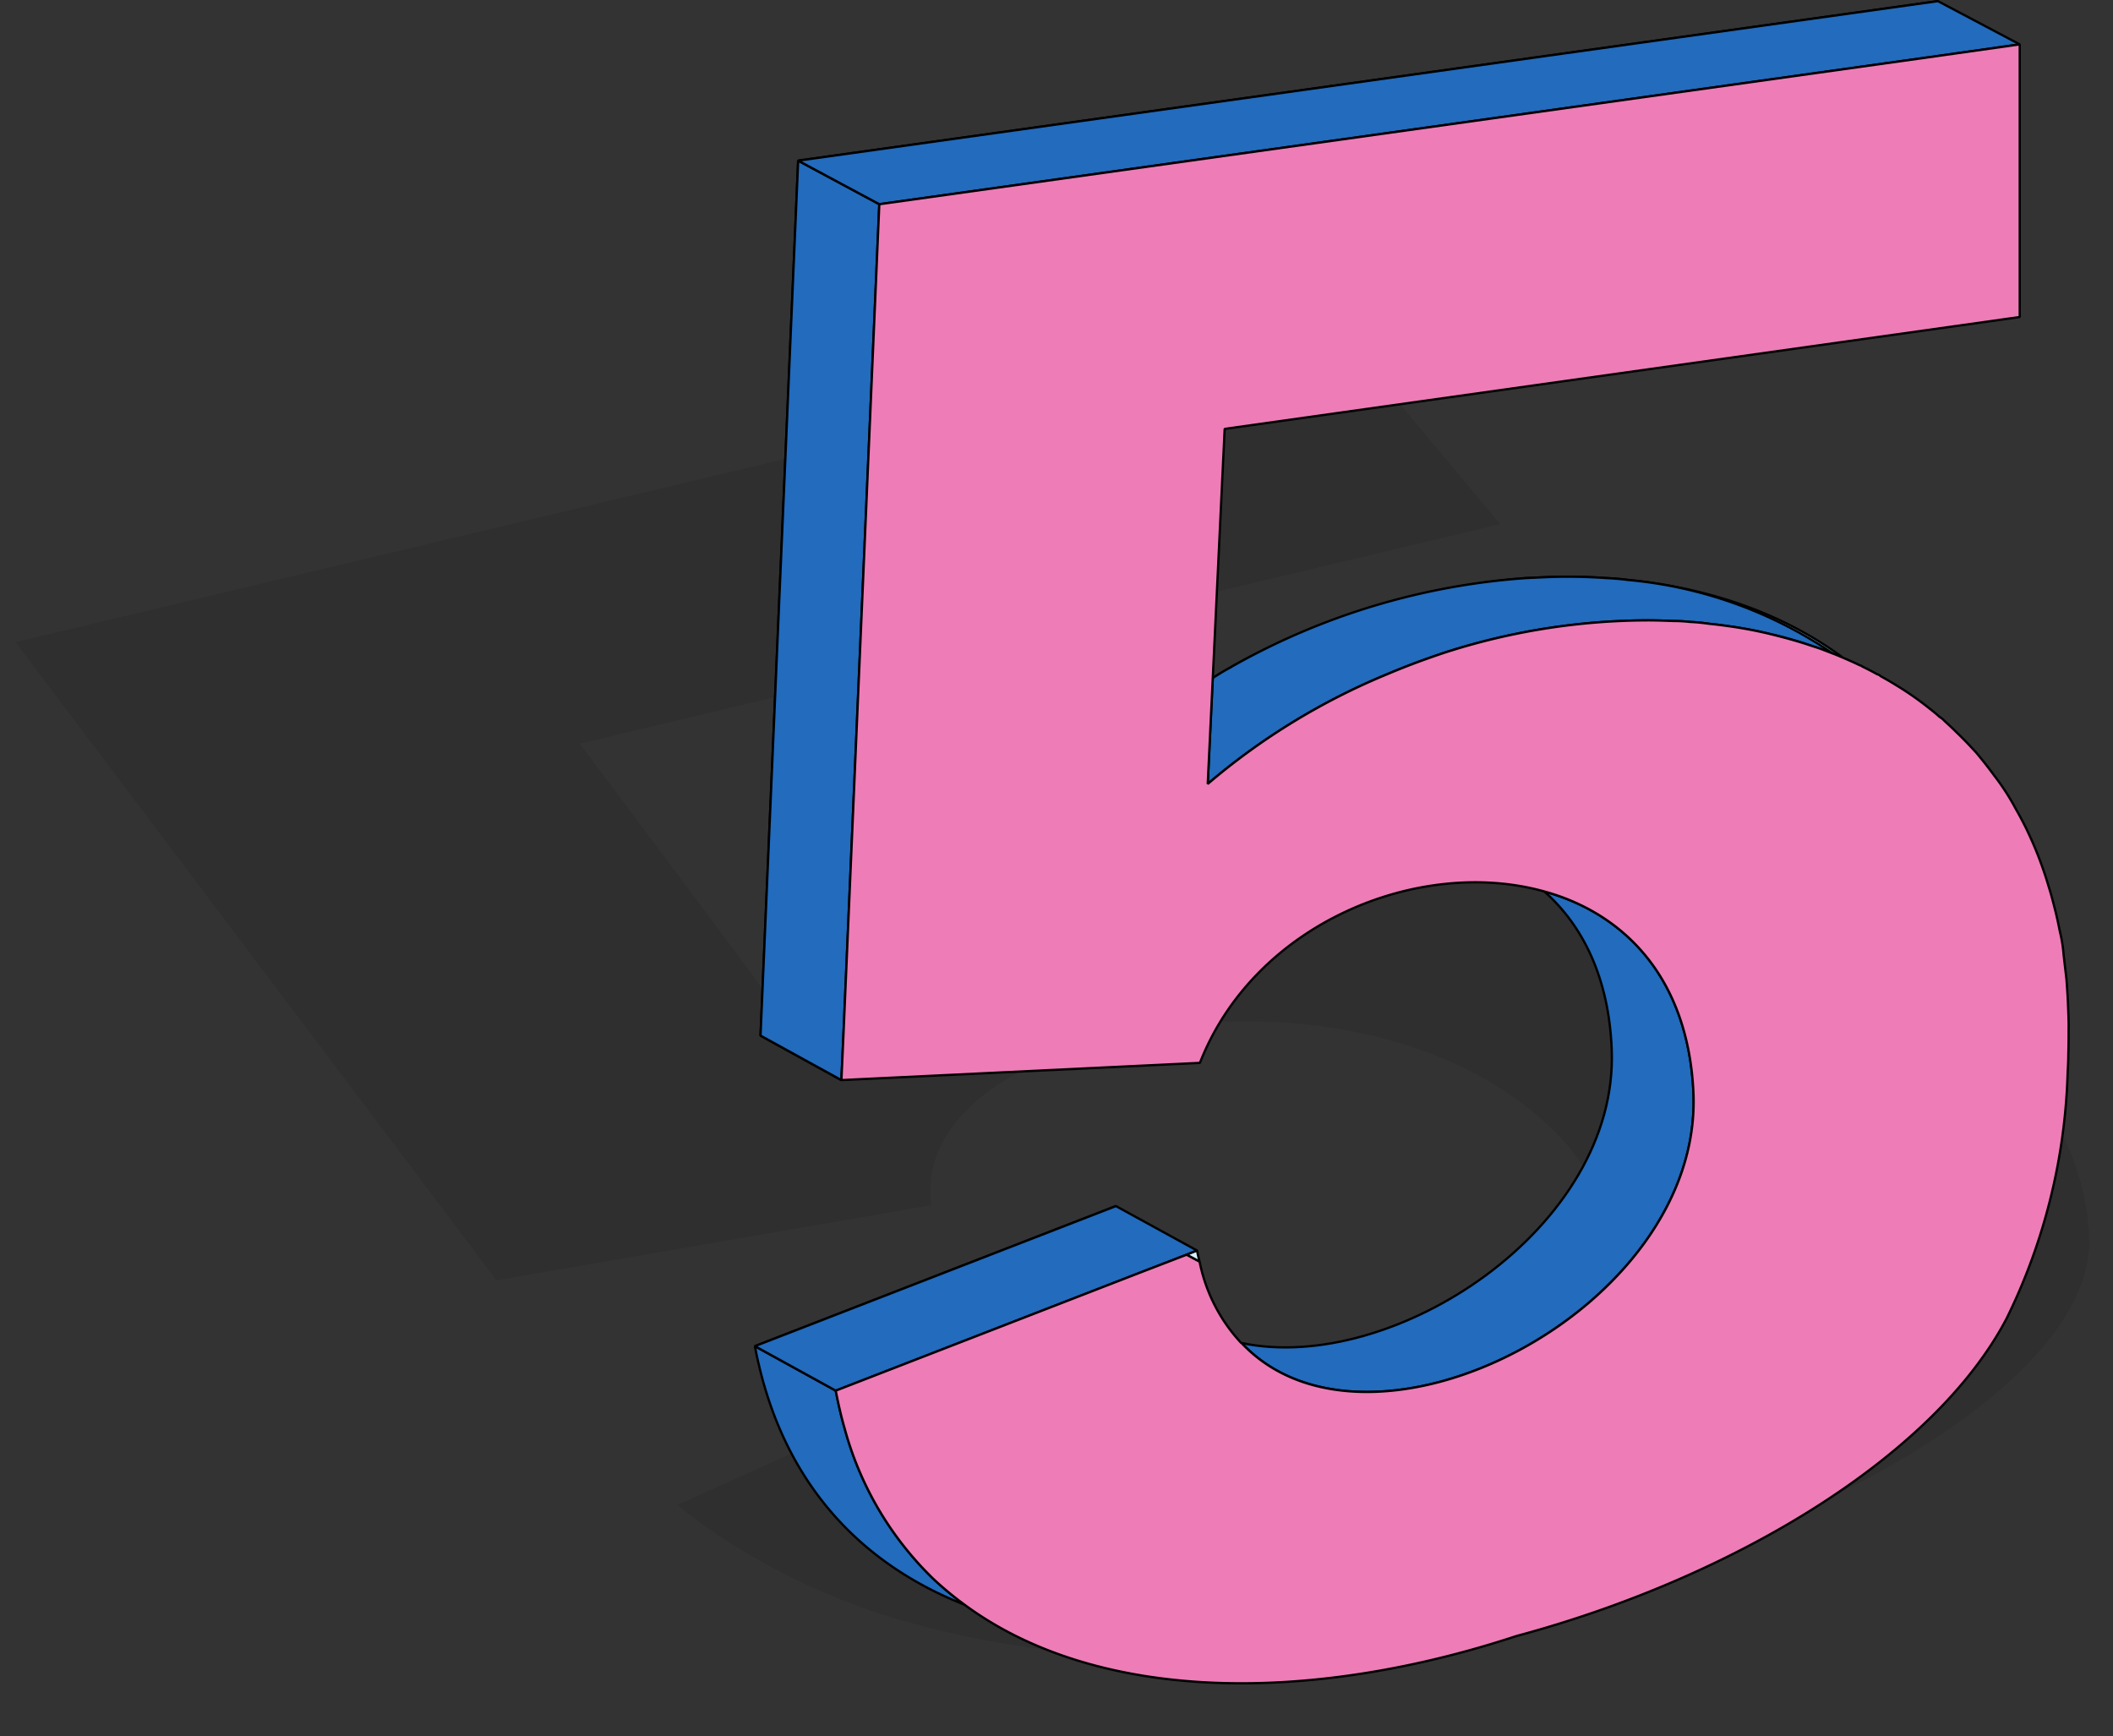 <svg xmlns="http://www.w3.org/2000/svg" width="231.311" height="190.053" viewBox="0 0 231.311 190.053"><rect x="0" y="0" width="231.311" height="190.053" fill="#333333" stroke="none"/><g transform="translate(1842.281 -5588.992)"><path d="M212.6,92.63c.583.789,1.132,1.544,1.647,2.333.343.48.618.926.926,1.372,4.769,7.136,7.136,14.374,6.518,21.133-1.612,12.213-21.922,24.221-48,31.116-23.843,7.547-53.038,9.64-77.5,2.676-1.921-.549-3.877-1.166-5.729-1.818a72.988,72.988,0,0,1-21.373-11.733c-1.2-.961-2.333-1.99-3.465-3.019l34.615-12.762,5.283-1.921,2.161.446h0a33.905,33.905,0,0,0,10.6,6.381h.034c25.73,10.12,61.1-7.17,46.829-25.112-7.582-9.469-20.207-14.306-32.626-15.369-19.143-1.715-37.806,5.352-36.845,17.565l-48.064,4.872-2.642-4.082L0,35.441,136.06,12.97l10.5-1.75,16.4,22.711L60.826,50.844l13.38,20.824h0L79.9,80.554c4.6-4.391,10.807-8.062,18.114-10.91,2.058-.823,4.22-1.578,6.415-2.3a116.513,116.513,0,0,1,25.9-4.631c1.166-.069,2.333-.137,3.465-.172.789-.069,1.578-.069,2.333-.069q1.389-.051,2.779,0h2.95c1.955,0,3.911.1,5.9.24q2.933.206,5.866.515c.686.1,1.372.137,2.058.24.652.1,1.3.172,1.955.274h.172c1.441.24,2.882.446,4.288.72a.51.51,0,0,1,.309.069c.823.172,1.681.309,2.539.515a1.616,1.616,0,0,1,.583.137c.858.172,1.715.377,2.573.583,1.887.446,3.739.961,5.592,1.509.823.24,1.544.48,2.333.755a7.979,7.979,0,0,1,.995.309c.72.24,1.441.515,2.2.789,1.338.48,2.676.995,3.98,1.544h0c1.3.583,2.573,1.132,3.877,1.75,1.75.823,3.4,1.647,4.974,2.573.823.446,1.612.926,2.436,1.407a67.027,67.027,0,0,1,6.793,4.769c.72.549,1.407,1.132,2.127,1.75.686.583,1.372,1.2,2.058,1.818a14.518,14.518,0,0,1,1.921,1.921c.618.652,1.235,1.3,1.853,1.99.583.686,1.2,1.407,1.784,2.161.48.583.961,1.235,1.441,1.853Z" transform="matrix(0.998, -0.07, 0.07, 0.998, -1843.063, 5623.915)" opacity="0.08"/><path d="M64.9,45.843,31.551,58.777,22.7,53.905,62.221,38.57l.309,1.235A19.141,19.141,0,0,0,64.9,45.843Z" transform="translate(-1782.342 5682.455)" fill="#8bd4fa" stroke="#000" stroke-linejoin="bevel" stroke-width="0.25"/><path d="M106.587,27.283a3.918,3.918,0,0,0-.892-.309h-.034l-.069-.069-1.338-.515c-.48-.172-.961-.309-1.441-.48a41.813,41.813,0,0,0-4.185-1.166c-1.441-.343-2.882-.618-4.357-.823-.72-.1-1.475-.206-2.23-.274a21.272,21.272,0,0,0-2.127-.206,15.7,15.7,0,0,0-1.818-.1c-.892-.034-1.818-.069-2.745-.069A72.888,72.888,0,0,0,63.086,26.8c-2.058.686-4.117,1.441-6.141,2.3A73.345,73.345,0,0,0,37.15,41.178l.549-11.6c.686-.412,1.372-.823,2.093-1.235a.034.034,0,0,1,.034-.034A78.816,78.816,0,0,1,72.04,18.638c.755-.034,1.475-.069,2.2-.1a58.289,58.289,0,0,1,6.484.1c.789.034,1.612.1,2.4.206,8.748.858,16.879,3.6,23.466,8.439Z" transform="translate(-1747.219 5633.636)" fill="#8bd4fa" stroke="#000" stroke-linejoin="bevel" stroke-width="0.25"/><path d="M87.7,50.623c.961,23.706-35.473,42.266-49.47,27.342,16.536,3.5,41.34-12.591,40.516-32.18C78.437,38,75.59,32.269,71.37,28.53,80.221,30.966,87.151,38.1,87.7,50.623Z" transform="translate(-1744.594 5658.051)" fill="#226bbd" stroke="#000" stroke-linejoin="bevel" stroke-width="0.25"/><path d="M151.77.12v6L35.882,22.351l-3.911,90.57-9.091.446L27,17.582Z" transform="translate(-1781.905 5588.996)" fill="#8bd4fa" stroke="#000" stroke-linejoin="bevel" stroke-width="0.25"/><path d="M45.651,71.343C34.6,66.986,26.3,58.547,23.146,45.133c-.172-.686-.309-1.372-.446-2.093l8.851,4.872c.274,1.407.583,2.779.961,4.082a36.041,36.041,0,0,0,9.777,16.57,37.043,37.043,0,0,0,3.362,2.779Z" transform="translate(-1782.342 5693.32)" fill="#226bbd" stroke="#000" stroke-linejoin="bevel" stroke-width="0.25"/><path d="M71.107,43.442l-1.132.446L64.9,45.843,31.551,58.777,22.7,53.905,62.221,38.57Z" transform="translate(-1782.342 5682.455)" fill="#226bbd" stroke="#000" stroke-linejoin="bevel" stroke-width="0.25"/><path d="M31.971,33l-.24,5.318L22.88,33.446Z" transform="translate(-1781.905 5668.916)" fill="#8bd4fa" stroke="#000" stroke-linejoin="bevel" stroke-width="0.25"/><path d="M35.882,9.979l-3.911,90.57-.24,5.318-8.851-4.872L27,5.21Z" transform="translate(-1781.905 5601.368)" fill="#226bbd" stroke="#000" stroke-linejoin="bevel" stroke-width="0.25"/><path d="M157.807,4.854l-8.954,1.269L32.965,22.351,24.08,17.582,148.853.12Z" transform="translate(-1778.988 5588.996)" fill="#226bbd" stroke="#000" stroke-linejoin="bevel" stroke-width="0.25"/><path d="M105.592,26.906l-1.338-.515c-.48-.172-.961-.309-1.441-.48a41.812,41.812,0,0,0-4.185-1.166c-1.441-.343-2.882-.618-4.357-.823-.72-.1-1.475-.206-2.23-.274a21.271,21.271,0,0,0-2.127-.206,15.7,15.7,0,0,0-1.818-.1c-.892-.034-1.818-.069-2.745-.069A72.888,72.888,0,0,0,63.086,26.8c-2.058.686-4.117,1.441-6.141,2.3A73.345,73.345,0,0,0,37.15,41.178l.549-11.6h0c.686-.446,1.372-.858,2.093-1.235a.034.034,0,0,1,.034-.034A76.039,76.039,0,0,1,72.04,18.638c.755-.034,1.475-.069,2.2-.1a58.289,58.289,0,0,1,6.484.1c.789.034,1.612.1,2.4.206a47.275,47.275,0,0,1,22.471,8.062Z" transform="translate(-1747.219 5633.636)" fill="#226bbd" stroke="#000" stroke-linejoin="bevel" stroke-width="0.25"/><path d="M160.242,109.12c0,1.029,0,2.024-.034,3.053,0,.618-.034,1.2-.069,1.818a65.192,65.192,0,0,1-6.69,27c-7.959,15.164-30.018,28.406-53.656,34.753-22.3,7.342-45.662,7.445-60.414-3.431a37.044,37.044,0,0,1-3.362-2.779,36.041,36.041,0,0,1-9.777-16.57c-.377-1.3-.686-2.676-.961-4.082l33.346-12.934,5.077-1.955,1.407.755h0a18.225,18.225,0,0,0,4.563,8.92h.034c14,14.923,50.431-3.637,49.47-27.342-.549-12.522-7.479-19.658-16.33-22.093-13.62-3.808-31.7,3.4-37.7,18.766L25.9,114.883l.24-5.318L30.049,19,145.937,2.769,154.891,1.5V31.347L67.855,43.594l-1.3,27.239h0L66,82.464A73.346,73.346,0,0,1,85.8,70.388c2.024-.858,4.083-1.612,6.141-2.3A72.888,72.888,0,0,1,114.2,64.556c.926,0,1.853.034,2.745.069a15.706,15.706,0,0,1,1.818.1,21.277,21.277,0,0,1,2.127.206c.755.069,1.509.172,2.23.274,1.475.206,2.916.48,4.357.823,1.407.343,2.813.72,4.185,1.166.48.172.961.309,1.441.48l1.338.515.069.034h.034c.995.412,1.955.823,2.882,1.269a.3.3,0,0,1,.206.1c.549.274,1.1.549,1.647.858a.818.818,0,0,1,.377.206c.549.309,1.1.618,1.647.961a33.82,33.82,0,0,1,3.431,2.367c.48.377.926.72,1.372,1.132a2.4,2.4,0,0,1,.583.48c.412.377.823.755,1.235,1.166.755.72,1.475,1.475,2.2,2.264h0c.686.823,1.338,1.647,1.99,2.539a25.757,25.757,0,0,1,2.367,3.671c.377.652.72,1.3,1.064,1.99a41.266,41.266,0,0,1,2.539,6.553c.24.755.446,1.544.652,2.367.206.789.377,1.612.549,2.47a15.491,15.491,0,0,1,.412,2.573c.1.858.206,1.75.309,2.642.069.926.137,1.887.172,2.847.034.789.069,1.612.069,2.436Z" transform="translate(-1776.071 5592.35)" fill="#ee7cb7" stroke="#000" stroke-linejoin="bevel" stroke-width="0.25"/><path d="M37.887,41.191l-1.407-.755,1.132-.446a12.31,12.31,0,0,0,.274,1.2Z" transform="translate(-1748.848 5685.906)" fill="#d9f2ff" stroke="#000" stroke-linejoin="bevel" stroke-width="0.25"/></g></svg>